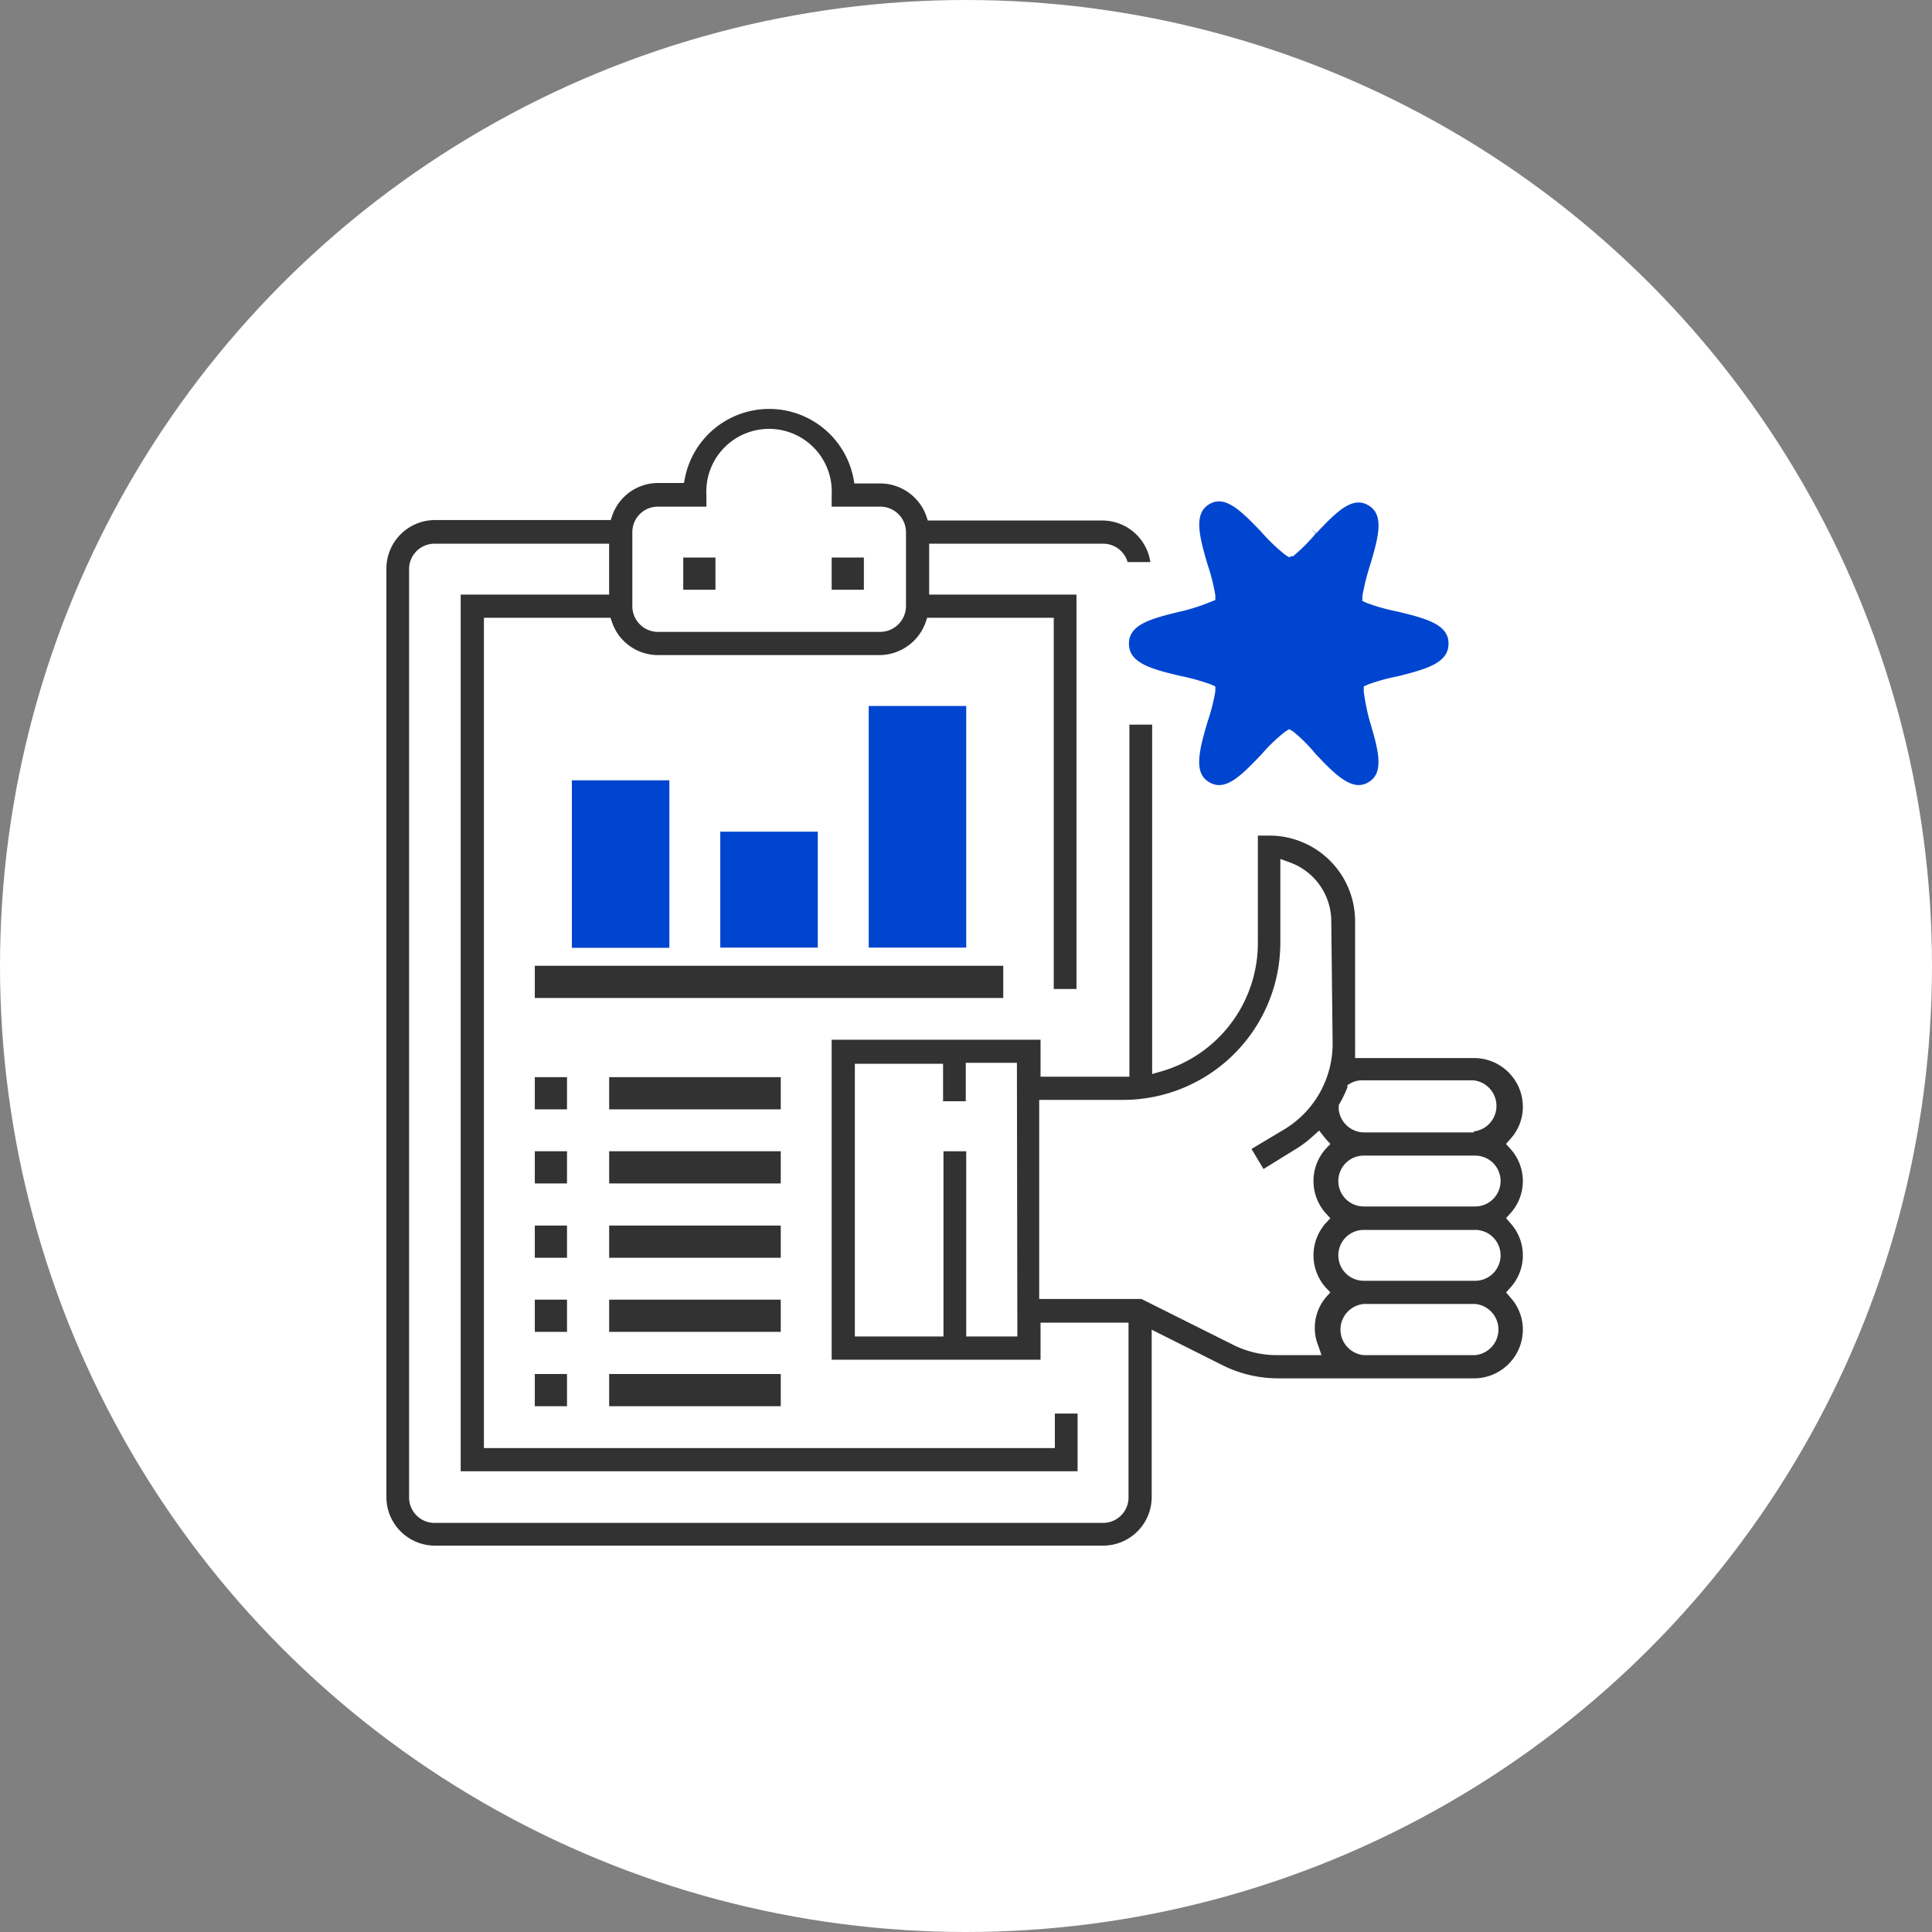 <svg xmlns="http://www.w3.org/2000/svg" width="60" height="60" viewBox="0 0 60 60">
    <rect x="0" y="0" width="60" height="60" fill="#808080" stroke="none"/>
    <g fill="none" fill-rule="evenodd">
        <circle cx="30" cy="30" r="30" fill="#FFF"/>
        <path fill="#0045CF" d="M44.986 19.99c0-.585-.642-.776-1.638-1.009a5.718 5.718 0 0 1-.896-.254l-.141-.063v-.156c.056-.318.134-.631.233-.939.289-.953.437-1.595-.05-1.877-.487-.283-.953.162-1.616.868l-.17-.141.156.148a5.294 5.294 0 0 1-.706.706H40.1l-.063.035-.113-.07a5.562 5.562 0 0 1-.741-.706c-.671-.706-1.144-1.158-1.624-.876-.48.283-.339.925-.056 1.878.104.309.185.625.24.946v.155l-.149.057c-.288.12-.585.217-.89.29-.994.232-1.644.423-1.644 1.009 0 .585.65.783 1.638 1.009.307.063.609.148.903.254l.142.064v.155a5.922 5.922 0 0 1-.24.939c-.283.953-.431 1.602.056 1.884.487.283.953-.169 1.624-.875.222-.26.47-.496.74-.706l.114-.07.12.07c.258.21.495.447.706.706.451.473.91.96 1.334.96a.593.593 0 0 0 .296-.085c.487-.282.339-.931.05-1.884a6.65 6.65 0 0 1-.191-.94v-.154l.141-.064a6.17 6.17 0 0 1 .897-.247c.945-.233 1.595-.43 1.595-1.016zM17.76 24.233h3.028v5.202H17.76zM22.369 25.828h3.028v3.6h-3.028zM26.979 21.925h3.028v7.504h-3.028z"/>
        <path fill="#323232" d="M46.772 35.527l.127-.148c.253-.273.394-.63.395-1.003 0-.835-.675-1.513-1.51-1.517h-3.7v-.233-.092a.77.77 0 0 0 0-.127V28.61a2.661 2.661 0 0 0-2.66-2.66h-.36v3.324a4.15 4.15 0 0 1-3.008 4.002l-.275.078v-10.85h-.706v10.935h-2.76v-1.15h-6.487v9.938h6.487v-1.15h2.732v5.413a.79.79 0 0 1-.79.805H13.51a.79.79 0 0 1-.805-.805V17.647a.79.79 0 0 1 .805-.762h5.407v1.58h-4.61v27.227h19.158v-1.793h-.706v1.073H15.028V19.186h3.932l.05.148a1.51 1.51 0 0 0 1.411 1.01h6.91a1.532 1.532 0 0 0 1.413-1.01l.049-.148h3.932v11.527h.706V18.466h-4.575v-1.581h5.4a.79.79 0 0 1 .763.571h.706a1.51 1.51 0 0 0-1.469-1.291h-5.442l-.05-.149a1.525 1.525 0 0 0-1.411-1.002h-.819l-.035-.19a2.668 2.668 0 0 0-5.224 0L21.24 15h-.812a1.51 1.51 0 0 0-1.412 1.002l-.049.149h-5.456A1.51 1.51 0 0 0 12 17.647V46.49c0 .835.676 1.511 1.51 1.511h20.746a1.51 1.51 0 0 0 1.511-1.51v-5.196l2.21 1.108c.53.264 1.115.401 1.708.403h6.099a1.518 1.518 0 0 0 1.51-1.518 1.482 1.482 0 0 0-.395-1.002l-.127-.149.127-.14a1.49 1.49 0 0 0 0-2.02l-.127-.148.127-.14a1.49 1.49 0 0 0 0-2.02l-.127-.14zm-15.177 5.979h-1.588v-5.753h-.706v5.753h-2.753v-8.47h2.74V34.2h.705v-1.193h1.588l.014 8.499zM19.638 16.525a.79.79 0 0 1 .79-.79h1.51v-.36a1.948 1.948 0 1 1 3.89 0v.36h1.51c.439 0 .795.352.798.79v2.3a.805.805 0 0 1-.797.799h-6.91a.798.798 0 0 1-.791-.798v-2.301zm21.748 15.89c0 1.088-.57 2.098-1.504 2.66l-1.016.607.374.622.995-.615c.2-.12.387-.263.558-.423l.176-.155.142.183.07.085.134.148-.134.141a1.504 1.504 0 0 0 0 2.02l.134.147-.134.141a1.504 1.504 0 0 0 0 2.02l.134.14-.134.149a1.475 1.475 0 0 0-.24 1.51l.099.29h-1.355a3.028 3.028 0 0 1-1.412-.332l-2.824-1.412h-3.176v-6.183h2.605a4.885 4.885 0 0 0 4.884-4.885v-2.598l.29.106a1.948 1.948 0 0 1 1.292 1.828l.042 3.805zm4.398 9.67h-3.431a.798.798 0 0 1 0-1.589h3.459a.798.798 0 0 1 0 1.589h-.028zm0-2.309h-3.431a.79.79 0 1 1 0-1.58h3.459a.79.79 0 0 1 0 1.58h-.028zm0-2.308h-3.431a.79.79 0 1 1 0-1.58h3.459a.79.79 0 0 1 0 1.58h-.028zm0-2.3h-3.431a.798.798 0 0 1-.777-.707V34.32c.104-.176.194-.36.269-.55v-.071l.063-.035a.706.706 0 0 1 .388-.113h3.46a.798.798 0 0 1 0 1.588l.028.028z"/>
        <path fill="#323232" d="M16.609 42.671h1v1h-1zM18.918 42.671h5.329v1h-5.329zM16.609 40.362h1v1h-1zM18.918 40.362h5.329v1h-5.329zM16.609 38.061h1v1h-1zM18.918 38.061h5.329v1h-5.329zM16.609 35.753h1v1h-1zM18.918 35.753h5.329v1h-5.329zM16.609 33.452h1v1h-1zM18.918 33.452h5.329v1h-5.329zM16.609 29.993h14.548v1H16.609zM21.219 17.315h1v1h-1zM25.828 17.315h1v1h-1z"/>
    </g>
</svg>
